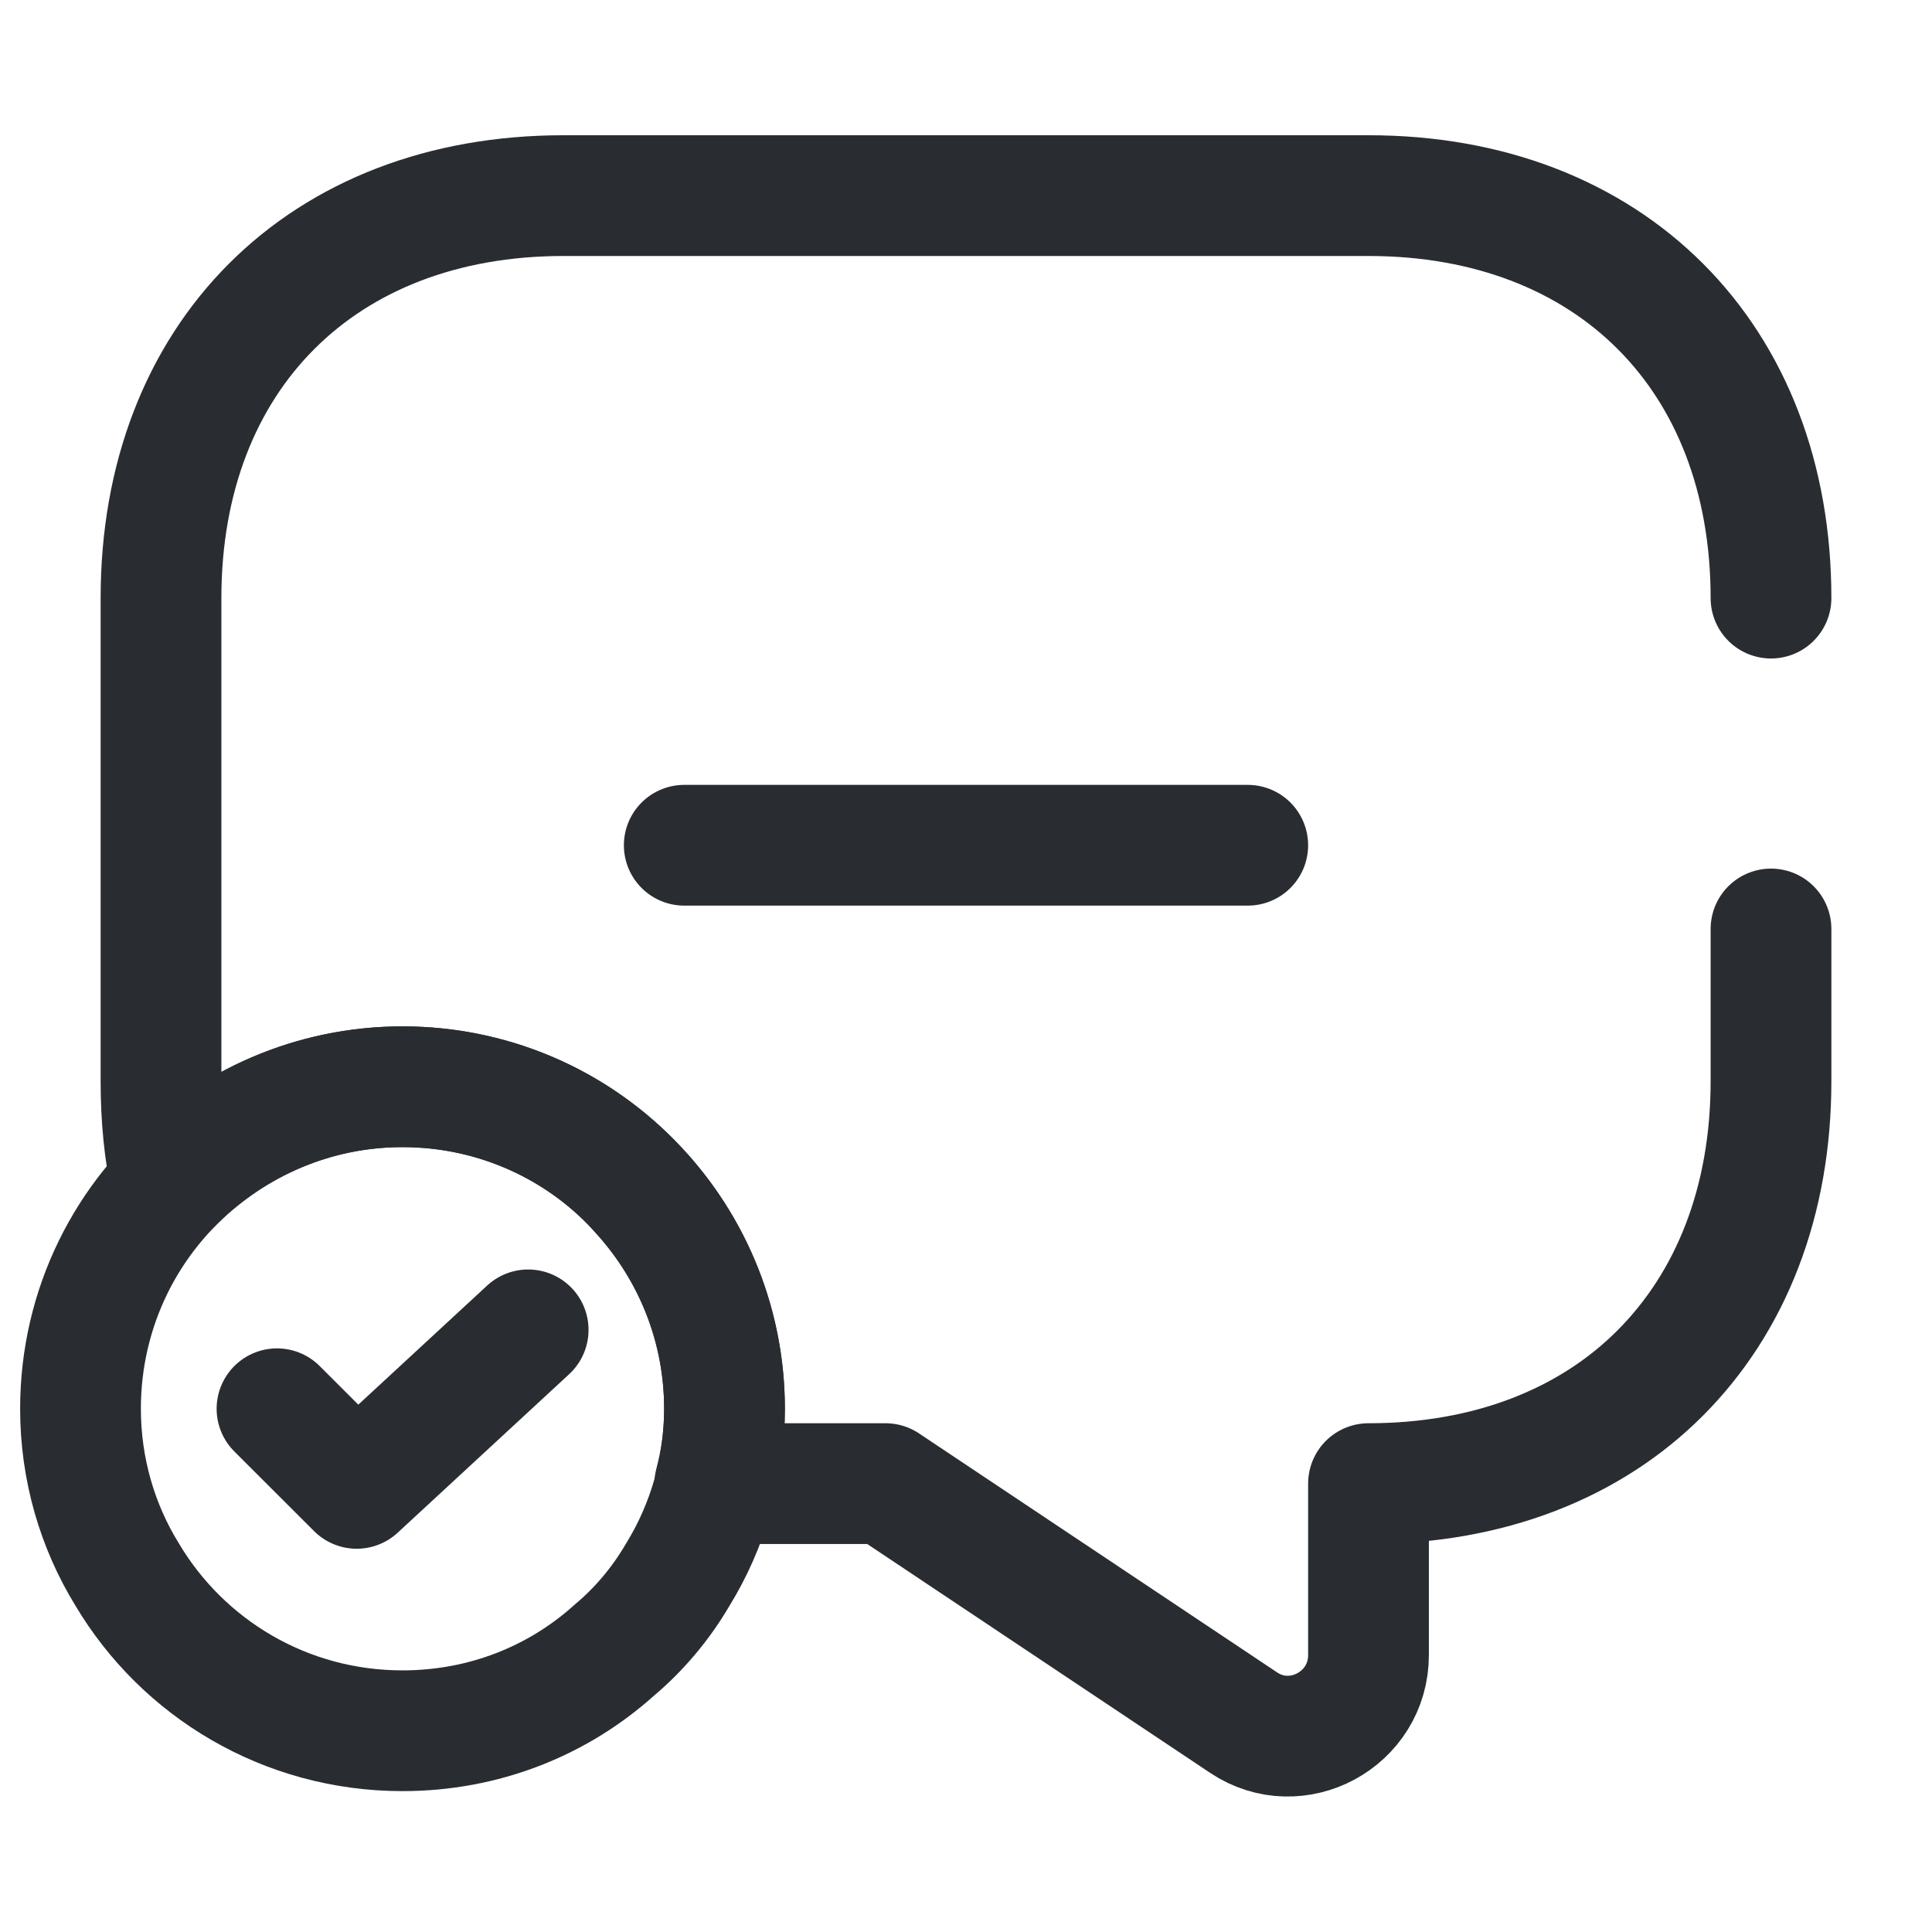 <svg width="24" height="24" viewBox="0 0 24 24" fill="none" xmlns="http://www.w3.org/2000/svg">
<path d="M9 17.5C9 18.25 8.79 18.96 8.42 19.56C8.21 19.92 7.94 20.24 7.63 20.5C6.93 21.13 6.01 21.5 5 21.5C3.54 21.5 2.27 20.72 1.58 19.56C1.21 18.96 1 18.25 1 17.5C1 16.24 1.58 15.11 2.5 14.38C3.19 13.83 4.06 13.5 5 13.5C7.21 13.5 9 15.29 9 17.5Z" stroke="#292D32" stroke-width="1.5" stroke-miterlimit="10" stroke-linecap="round" stroke-linejoin="round"/>
<path d="M3.441 17.5L4.431 18.489L6.561 16.52" stroke="#292D32" stroke-width="1.5" stroke-linecap="round" stroke-linejoin="round"/>
<path d="M8.5 10.5H15.5" stroke="#292D32" stroke-width="1.5" stroke-miterlimit="10" stroke-linecap="round" stroke-linejoin="round"/>
<path d="M22 11.54V13.43C22 14.93 21.5 16.18 20.62 17.06C19.75 17.93 18.5 18.43 17 18.43V20.56C17 21.36 16.11 21.84 15.45 21.4L11 18.43H8.88C8.96 18.13 9 17.82 9 17.5C9 16.48 8.61 15.54 7.97 14.83C7.25 14.01 6.18 13.5 5 13.5C3.88 13.5 2.86 13.96 2.13 14.71C2.04 14.31 2 13.88 2 13.43V7.43C2 4.43 4 2.43 7 2.43H17C20 2.43 22 4.43 22 7.43" stroke="#292D32" stroke-width="1.5" stroke-miterlimit="10" stroke-linecap="round" stroke-linejoin="round"/>
</svg>
